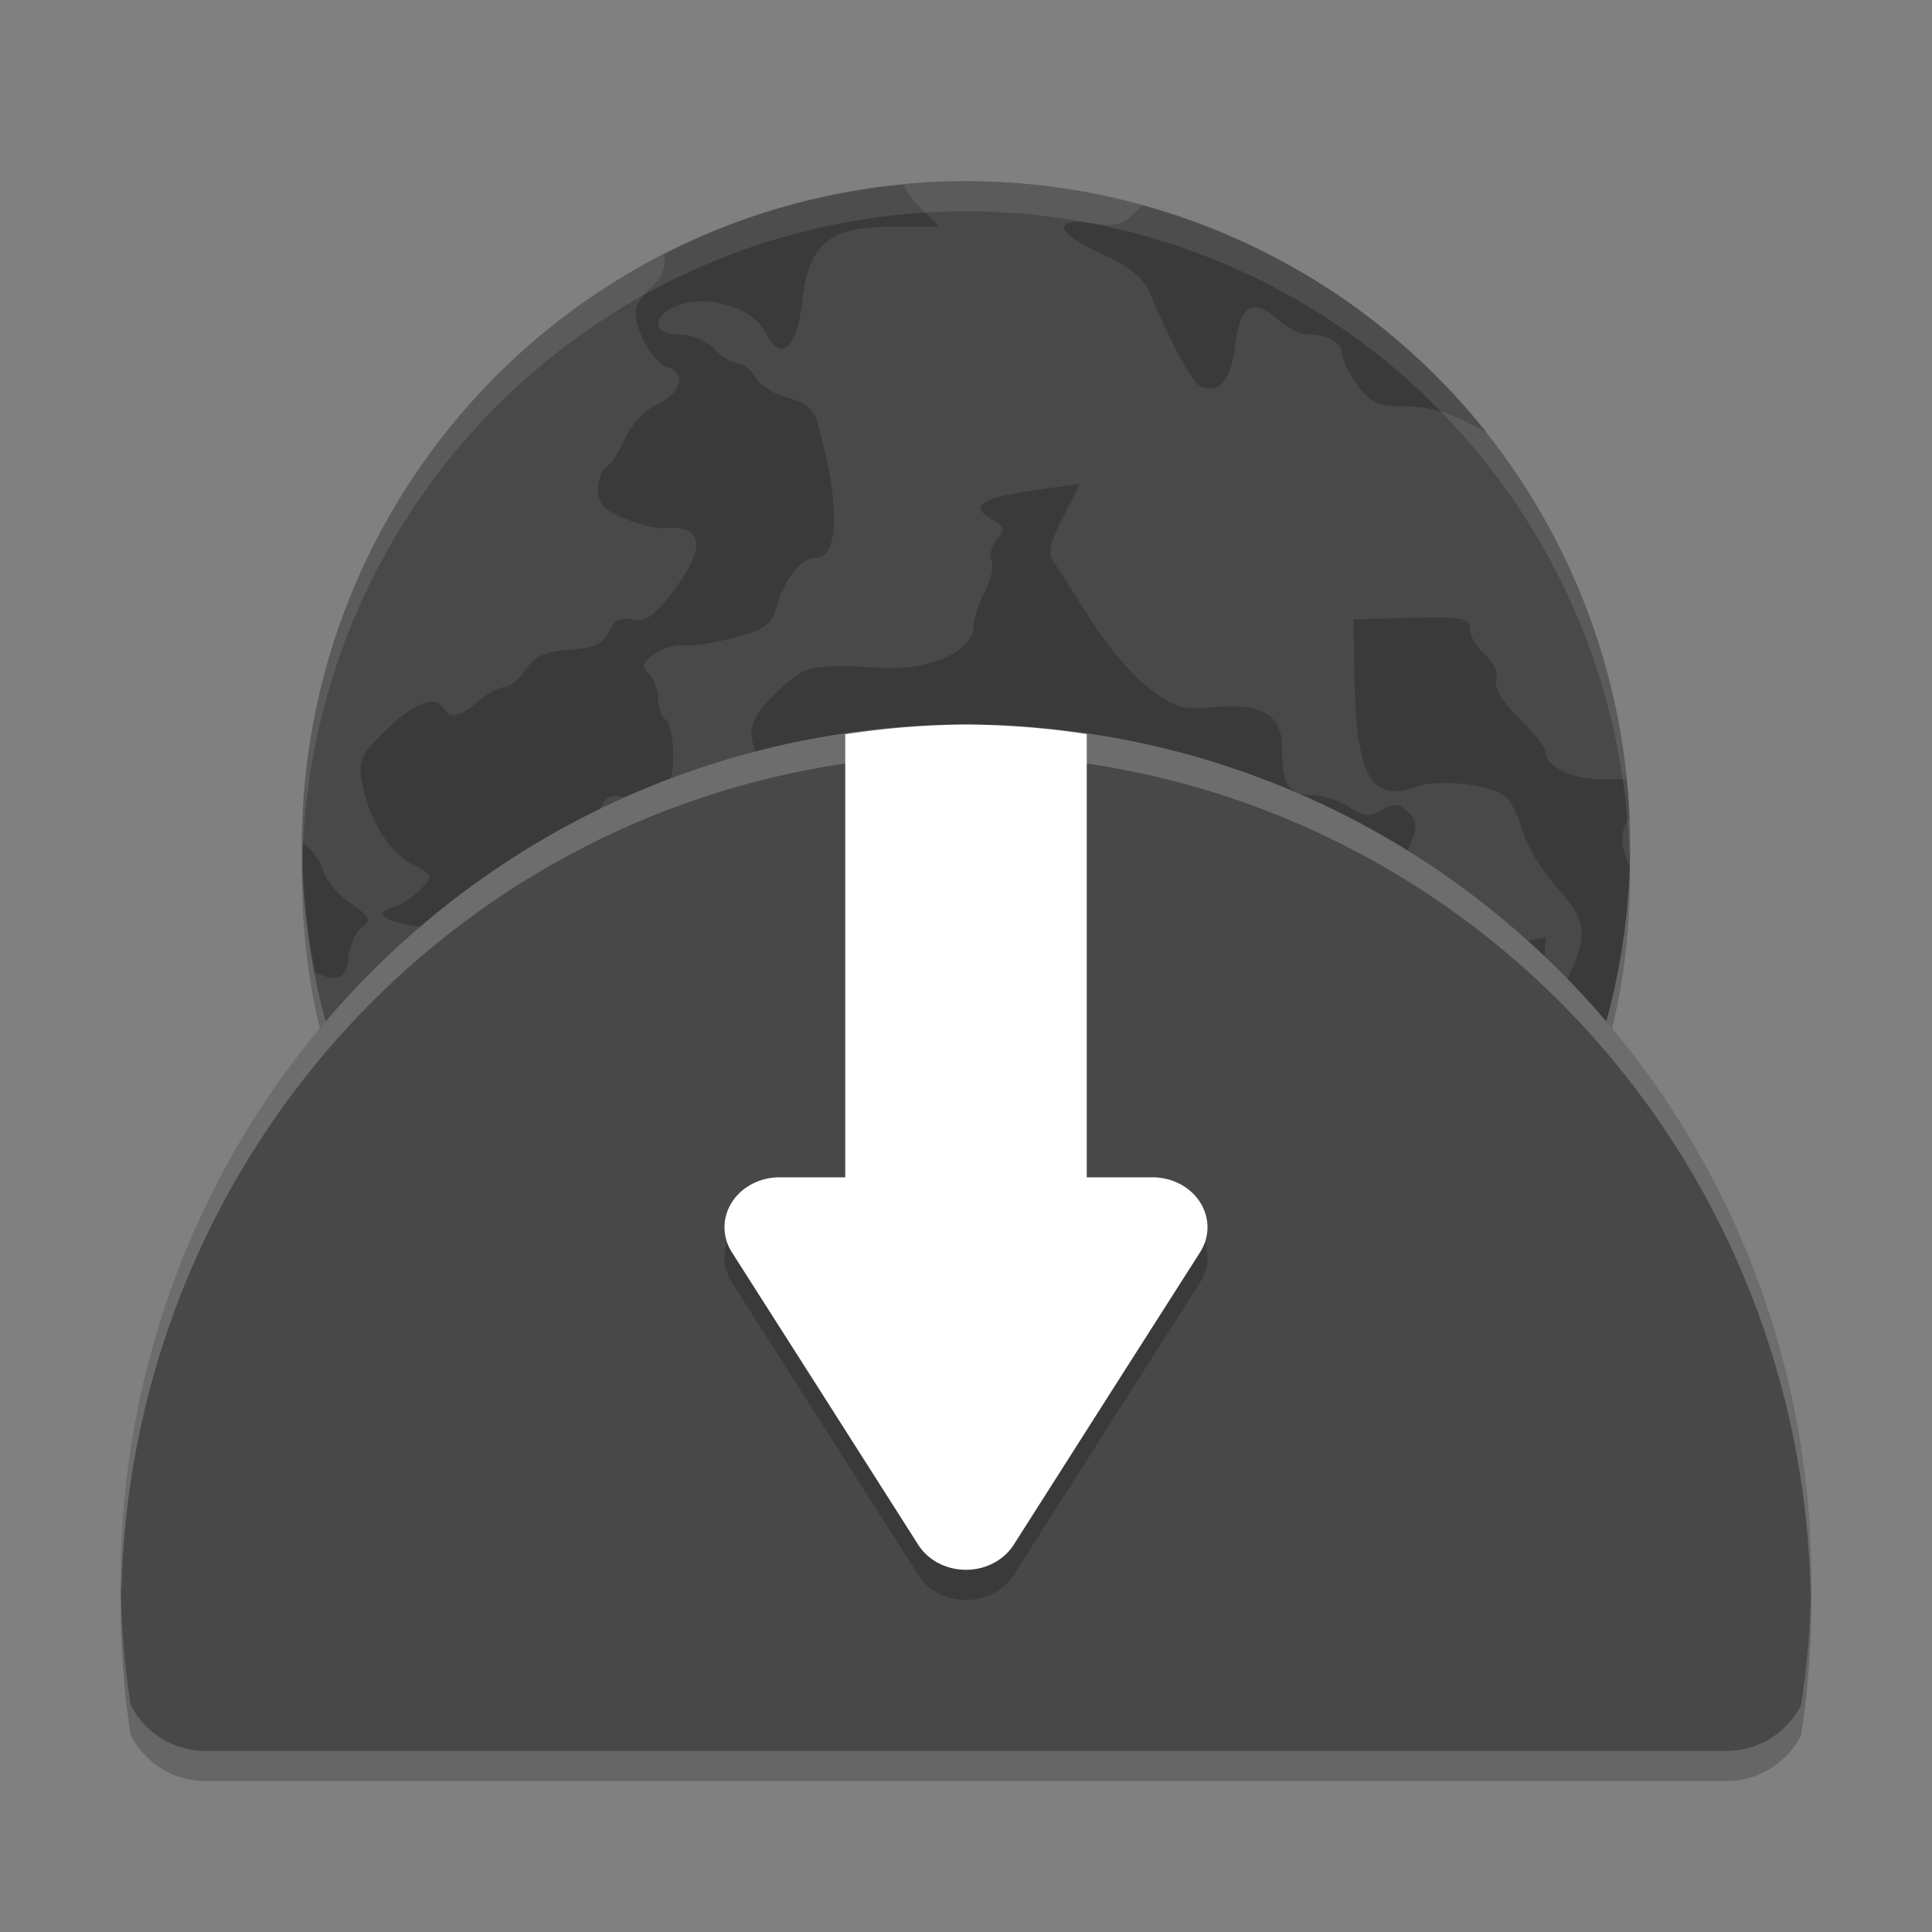 <svg xmlns="http://www.w3.org/2000/svg" width="64" height="64" version="1">
 <rect width="100%" height="100%" fill="#808080" stroke="none"/>
 <circle cx="32" cy="29" r="22" style="opacity:0.2"/>
 <path d="M 32,25 A 28,28.333 0 0 0 4,53.333 28,28.333 0 0 0 4.325,57.473 C 4.792,58.378 5.718,59 6.8,59 h 50.4 c 1.073,0 1.991,-0.613 2.461,-1.505 A 28,28.333 0 0 0 60,53.333 28,28.333 0 0 0 32,25 Z" style="opacity:0.2"/>
 <circle style="fill:#494949" cx="32" cy="28" r="22"/>
 <path style="opacity:0.2" d="m 29.939,6.118 a 22,22 0 0 0 -7.962,2.31 c 0.111,0.352 -0.019,0.749 -0.423,1.1 -0.274,0.237 -0.498,0.607 -0.498,0.823 0,0.66 0.596,1.673 1.073,1.82 0.632,0.196 0.42,0.871 -0.394,1.244 -0.376,0.173 -0.839,0.67 -1.028,1.104 -0.19,0.436 -0.47,0.865 -0.622,0.954 -0.151,0.09 -0.275,0.43 -0.275,0.757 0,0.457 0.209,0.678 0.894,0.952 0.491,0.197 1.078,0.34 1.306,0.318 1.31,-0.123 1.401,0.64 0.256,2.132 -0.608,0.792 -0.901,0.991 -1.316,0.891 -0.386,-0.092 -0.597,0.017 -0.773,0.399 -0.185,0.406 -0.488,0.543 -1.304,0.6 -0.802,0.056 -1.161,0.219 -1.461,0.658 -0.22,0.32 -0.537,0.58 -0.705,0.58 -0.169,0 -0.565,0.216 -0.881,0.477 -0.643,0.533 -0.894,0.587 -1.119,0.239 -0.298,-0.462 -0.941,-0.229 -1.897,0.688 -0.846,0.81 -0.948,1.026 -0.821,1.729 0.227,1.251 0.905,2.361 1.68,2.748 0.676,0.338 0.689,0.374 0.279,0.807 -0.236,0.25 -0.64,0.517 -0.898,0.595 -0.745,0.227 -0.325,0.51 1.003,0.68 1.36,0.173 1.783,0.666 1.147,1.338 -0.354,0.375 -0.334,0.446 0.234,0.802 1.111,0.697 1.995,0.271 0.952,-0.46 -0.67,-0.47 -0.202,-0.661 0.782,-0.32 0.784,0.272 0.939,0.256 1.402,-0.146 0.952,-0.824 1.986,0.395 1.115,1.315 -0.553,0.586 -0.386,1.292 0.331,1.39 0.317,0.043 0.975,0.338 1.463,0.656 0.488,0.317 1.021,0.578 1.181,0.578 0.161,0 0.614,0.322 1.008,0.716 0.799,0.797 1.242,0.899 1.467,0.337 0.271,-0.675 0.162,-1.024 -0.568,-1.819 -0.58,-0.634 -1.522,-2.317 -1.522,-2.72 0,-0.249 0.958,-0.037 1.495,0.329 0.336,0.23 0.879,0.526 1.208,0.66 0.35,0.143 0.713,0.587 0.879,1.074 0.259,0.763 0.361,0.829 1.276,0.829 h 0.994 l 0.151,1.788 c 0.18,2.151 0.353,2.586 1.091,2.763 0.543,0.131 1.123,0.972 1.123,1.63 0,0.175 -0.391,0.604 -0.868,0.953 -0.592,0.432 -0.847,0.8 -0.807,1.159 0.05,0.45 -0.053,0.52 -0.69,0.473 -0.41,-0.031 -1.123,0.113 -1.581,0.32 -0.542,0.244 -1.13,0.322 -1.681,0.223 -0.634,-0.113 -0.848,-0.069 -0.848,0.178 0,0.183 -0.222,0.524 -0.493,0.759 -0.669,0.58 -0.393,0.887 0.635,0.702 0.638,-0.114 0.887,-0.064 0.997,0.211 0.234,0.584 -0.36,1.42 -0.911,1.283 -0.35,-0.088 -0.517,0.032 -0.626,0.444 -0.037,0.146 -0.107,0.271 -0.189,0.376 a 22,22 0 0 0 3.482,1.028 c -0.11,-0.21 -0.235,-0.402 -0.357,-0.487 -0.567,-0.4 -0.187,-1.441 0.593,-1.628 0.795,-0.191 0.67,-0.707 -0.195,-0.806 -0.758,-0.086 -1.564,-0.854 -1.311,-1.246 0.171,-0.263 0.895,-0.224 2.362,0.123 0.662,0.156 1.114,-0.158 2.649,-1.837 0.888,-0.972 1.571,-1.377 2.32,-1.377 0.286,0 1.306,-0.263 2.267,-0.584 1.815,-0.608 2.525,-0.586 2.457,0.077 -0.139,1.379 0.749,1.333 2.196,-0.112 0.603,-0.602 1.154,-1.037 1.225,-0.969 0.276,0.265 -0.221,1.555 -0.802,2.078 -0.736,0.662 -0.772,1.08 -0.124,1.411 0.354,0.183 0.505,0.551 0.561,1.379 l 0.075,1.131 h 0.92 c 0.322,0 0.59,0.044 0.805,0.127 a 22,22 0 0 0 10.659,-18.157 c -0.337,-0.719 -0.312,-1.154 0,-1.643 a 22,22 0 0 0 -0.099,-1.233 c -0.2,-0.01 -0.405,-0.019 -0.64,-0.009 -1.109,0.046 -2.058,-0.391 -2.058,-0.947 0,-0.118 -0.394,-0.603 -0.875,-1.077 -0.546,-0.537 -0.825,-1.012 -0.744,-1.258 0.075,-0.224 -0.086,-0.586 -0.37,-0.832 -0.276,-0.24 -0.503,-0.625 -0.503,-0.856 0,-0.368 -0.234,-0.415 -1.929,-0.374 l -1.929,0.047 0.033,1.902 c 0.057,3.331 0.553,4.195 2.083,3.638 0.701,-0.256 2.422,-0.063 2.912,0.326 0.177,0.141 0.433,0.651 0.569,1.135 0.136,0.483 0.64,1.32 1.122,1.858 0.975,1.091 1.051,1.517 0.492,2.797 -0.487,1.118 -1.013,0.989 -0.909,-0.223 l 0.077,-0.902 -0.825,0.154 c -0.457,0.087 -1.028,0.423 -1.285,0.757 -0.365,0.474 -0.536,0.543 -0.81,0.327 -0.191,-0.152 -0.346,-0.472 -0.346,-0.709 0,-0.238 -0.235,-0.502 -0.521,-0.589 -0.287,-0.087 -0.68,-0.519 -0.872,-0.963 -0.309,-0.708 -0.301,-0.925 0.058,-1.785 0.364,-0.872 0.367,-1.016 0.032,-1.339 -0.308,-0.295 -0.468,-0.305 -0.872,-0.062 -0.407,0.243 -0.6,0.226 -1.083,-0.099 -0.322,-0.217 -0.887,-0.396 -1.252,-0.396 -0.743,0 -0.967,-0.361 -0.967,-1.555 0,-1.103 -0.658,-1.504 -2.224,-1.36 -1.087,0.1 -1.327,0.029 -2.203,-0.647 -0.542,-0.417 -1.398,-1.42 -1.904,-2.232 -0.506,-0.812 -1.05,-1.66 -1.21,-1.884 -0.229,-0.325 -0.173,-0.636 0.275,-1.519 l 0.565,-1.111 -1.195,0.162 c -2.125,0.287 -2.555,0.562 -1.641,1.053 0.356,0.19 0.372,0.288 0.097,0.606 -0.18,0.207 -0.265,0.536 -0.187,0.73 0.078,0.194 -0.021,0.651 -0.219,1.015 -0.199,0.365 -0.365,0.877 -0.372,1.14 -0.021,0.82 -1.425,1.472 -2.989,1.385 -2.369,-0.131 -2.562,-0.093 -3.403,0.688 -1.052,0.977 -1.187,1.431 -0.697,2.338 0.474,0.88 1.317,1.231 2.775,1.158 1.305,-0.065 1.452,0.051 1.154,0.913 -0.254,0.733 -1.105,1.014 -1.683,0.557 -0.444,-0.353 -1.977,-0.08 -2.446,0.437 -0.197,0.216 -0.489,0.783 -0.649,1.258 -0.275,0.821 -0.355,0.871 -1.587,0.99 -1.23,0.12 -1.349,0.08 -2.233,-0.735 -0.987,-0.909 -1.154,-1.604 -0.679,-2.801 0.211,-0.53 0.367,-0.617 0.931,-0.514 1.115,0.203 1.555,-0.184 1.555,-1.375 0,-0.578 -0.112,-1.118 -0.25,-1.199 -0.136,-0.081 -0.249,-0.387 -0.249,-0.681 0,-0.294 -0.141,-0.672 -0.311,-0.838 -0.25,-0.242 -0.213,-0.372 0.185,-0.653 0.273,-0.193 0.722,-0.322 0.997,-0.289 0.274,0.033 1.032,-0.086 1.684,-0.263 0.943,-0.254 1.22,-0.447 1.347,-0.943 0.242,-0.942 0.833,-1.697 1.328,-1.697 0.782,0 0.799,-1.839 0.038,-4.514 -0.112,-0.395 -0.421,-0.646 -0.967,-0.781 -0.442,-0.11 -0.923,-0.411 -1.068,-0.671 -0.144,-0.259 -0.409,-0.471 -0.589,-0.471 -0.179,0 -0.53,-0.215 -0.778,-0.477 -0.25,-0.264 -0.766,-0.477 -1.158,-0.477 -0.929,0 -0.945,-0.64 -0.023,-0.977 0.974,-0.357 2.489,0.111 2.856,0.881 0.496,1.044 1.047,0.608 1.224,-0.969 0.219,-1.951 0.892,-2.512 3.014,-2.512 h 1.526 l -0.669,-0.668 C 30.232,6.623 30.059,6.368 29.939,6.118 Z m 7.909,0.692 c -0.043,0.039 -0.085,0.07 -0.127,0.114 -0.51,0.521 -0.75,0.595 -1.539,0.475 -1.377,-0.21 -1.2,0.345 0.325,1.014 0.824,0.362 1.354,0.775 1.534,1.192 0.869,2.015 1.467,3.099 1.768,3.209 0.607,0.223 0.969,-0.225 1.104,-1.37 0.155,-1.314 0.6,-1.593 1.398,-0.874 0.31,0.279 0.744,0.507 0.963,0.507 0.683,0 1.188,0.274 1.188,0.645 0,0.195 0.231,0.665 0.514,1.046 0.417,0.56 0.7,0.694 1.478,0.694 0.956,0 1.542,0.179 2.739,0.84 0.019,0.01 0.037,0.013 0.056,0.023 A 22,22 0 0 0 37.848,6.81 Z M 10.021,27.906 a 22,22 0 0 0 -0.004,0.095 22,22 0 0 0 0.43,4.226 c 0.797,0.325 1.017,0.196 1.1,-0.546 0.043,-0.384 0.243,-0.818 0.447,-0.969 0.315,-0.232 0.258,-0.351 -0.387,-0.791 -0.417,-0.285 -0.829,-0.782 -0.913,-1.104 -0.082,-0.312 -0.359,-0.653 -0.672,-0.911 z m 6.925,7.272 c -0.206,-0.021 -0.454,0.089 -0.729,0.353 -0.582,0.557 -0.494,1.675 0.165,2.118 0.756,0.507 1.047,0.36 1.143,-0.575 0.118,-1.153 -0.129,-1.848 -0.58,-1.895 z m 3.733,3.326 c -0.224,0.008 -0.472,0.168 -0.719,0.507 -0.263,0.359 -0.334,0.822 -0.234,1.525 0.124,0.865 0.07,1.049 -0.382,1.282 -0.582,0.297 -0.706,1.181 -0.23,1.637 0.473,0.453 0.924,0.334 1.087,-0.286 0.231,-0.884 1.526,-0.988 2.41,-0.194 0.377,0.339 0.685,0.51 0.685,0.381 0,-0.13 -0.393,-0.602 -0.872,-1.046 -0.734,-0.682 -0.87,-0.972 -0.87,-1.85 0,-1.239 -0.38,-1.97 -0.875,-1.955 z m -6.131,2.84 a 22,22 0 0 0 0.509,0.642 c -0.15,-0.232 -0.321,-0.454 -0.509,-0.642 z m 7.414,3.377 c -0.111,0.038 -0.158,0.178 -0.158,0.423 0,0.249 -0.158,0.509 -0.352,0.58 -0.257,0.095 -0.317,0.393 -0.218,1.104 0.019,0.133 0.024,0.24 0.031,0.351 a 22,22 0 0 0 0.915,0.47 c -0.015,-0.381 0.054,-0.828 0.253,-1.389 0.338,-0.953 0.35,-1.191 0.075,-1.359 -0.257,-0.156 -0.433,-0.219 -0.546,-0.18 z"/>
 <path style="fill:#484848" d="M 32,24 A 28,28.333 0 0 0 4,52.333 28,28.333 0 0 0 4.325,56.473 C 4.792,57.378 5.718,58 6.8,58 h 50.4 c 1.073,0 1.991,-0.613 2.461,-1.505 A 28,28.333 0 0 0 60,52.333 28,28.333 0 0 0 32,24 Z"/>
 <path style="fill:#ffffff" d="M 32 24 A 28 28.333 0 0 0 28 24.324 L 28 46 L 36 46 L 36 24.318 A 28 28.333 0 0 0 32 24 z"/>
 <path d="m 25.826,40 a 1.825,1.654 0 0 0 -1.825,1.703 1.825,1.654 0 0 0 0.243,0.78 l 3.088,4.843 3.085,4.846 a 1.825,1.654 0 0 0 3.164,0 l 3.085,-4.846 3.088,-4.843 A 1.825,1.654 0 0 0 38.173,40 h -6.174 z" style="opacity:0.2"/>
 <path style="fill:#ffffff" d="m 25.826,39 a 1.825,1.654 0 0 0 -1.825,1.703 1.825,1.654 0 0 0 0.243,0.78 l 3.088,4.843 3.085,4.846 a 1.825,1.654 0 0 0 3.164,0 l 3.085,-4.846 3.088,-4.843 A 1.825,1.654 0 0 0 38.173,39 h -6.174 z"/>
 <path style="fill:#ffffff;opacity:0.1" d="M 32 6 A 22 22 0 0 0 10 28 A 22 22 0 0 0 10.021 28.586 A 22 22 0 0 1 32 7 A 22 22 0 0 1 53.979 28.414 A 22 22 0 0 0 54 28 A 22 22 0 0 0 32 6 z"/>
 <path style="fill:#ffffff;opacity:0.2" d="M 32 24 A 28 28.333 0 0 0 4 52.334 A 28 28.333 0 0 0 4.021 52.723 A 28 28.333 0 0 1 32 25 A 28 28.333 0 0 1 59.98 52.943 A 28 28.333 0 0 0 60 52.334 A 28 28.333 0 0 0 32 24 z"/>
</svg>
